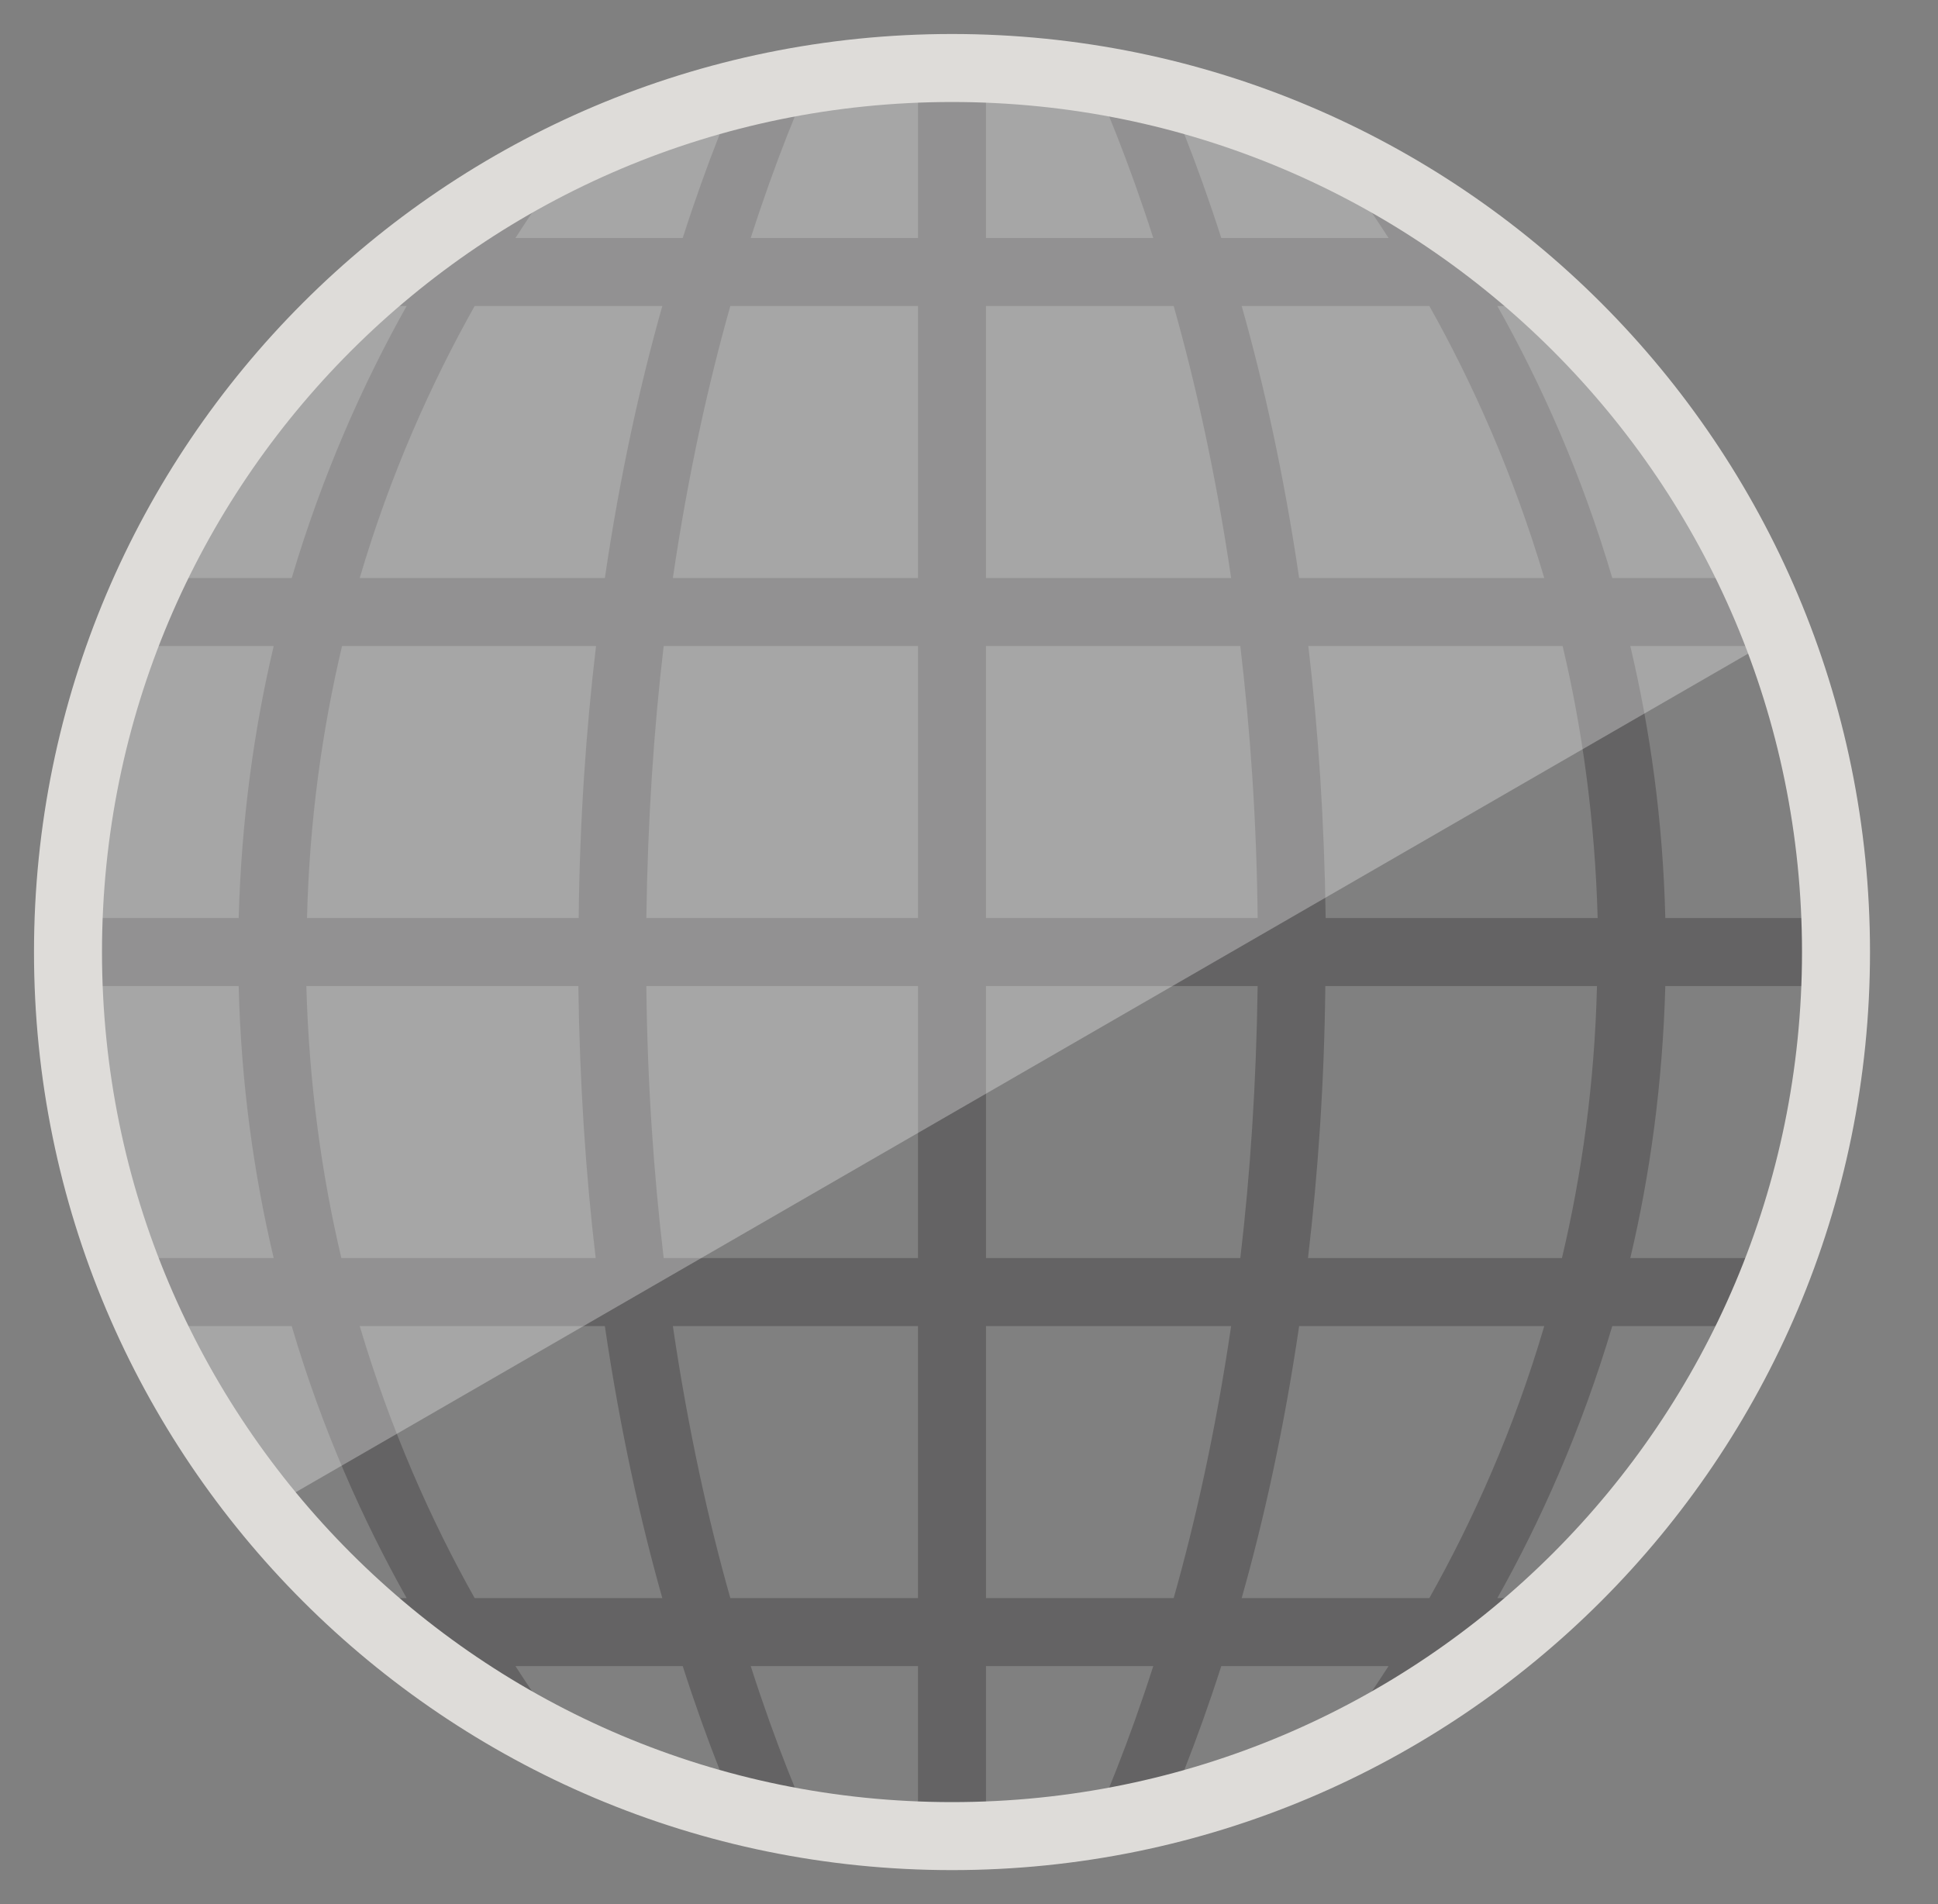 <?xml version="1.0" encoding="UTF-8"?>
<svg xmlns="http://www.w3.org/2000/svg" version="1.1" xmlns:xlink="http://www.w3.org/1999/xlink" viewBox="0 0 57 56">
  <rect x="0" y="0" width="57" height="56" fill="#808080" stroke="none"/>
  <defs>
    <style>
      .cls-1, .cls-2 {
        opacity: .3;
      }

      .cls-3 {
        fill: #231f20;
      }

      .cls-2 {
        fill: #fff;
      }

      .cls-4 {
        fill: none;
        stroke: #dedcd9;
        stroke-miterlimit: 10;
        stroke-width: 2px;
      }

      .cls-5 {
        clip-path: url(#clippath);
      }
    </style>
    <clipPath id="clippath">
      <path class="cls-4" d="M54,28c0,14.36-11.64,26-26,26S2,42.36,2,28,13.64,2,28,2c14.36,0,26,11.64,26,26Z"/>
    </clipPath>
  </defs>
  
  <g>
    <g id="Layer_1">
      <g>
        <g class="cls-5">
          <g class="cls-1">
            <path class="cls-3" d="M56,9v-2h-13.16c-2.95-4.58-5.84-7-5.84-7h-2s2.89,2.42,5.84,7h-4.92c-1.47-4.58-2.92-7-2.92-7h-2s1.45,2.42,2.92,7h-4.92V0h-2v7h-4.92c1.47-4.58,2.92-7,2.92-7h-2s-1.45,2.42-2.92,7h-4.92c2.94-4.58,5.84-7,5.84-7h-2s-2.89,2.42-5.84,7H0v2h11.96c-1.27,2.26-2.47,4.94-3.38,8H0v2h8.05c-.58,2.45-.95,5.12-1.03,8H0v2h7.02c.07,2.88.45,5.55,1.03,8H0v2h8.58c.9,3.06,2.11,5.74,3.38,8H0v2h13.16c2.94,4.58,5.84,7,5.84,7h2s-2.89-2.42-5.84-7h4.92c1.47,4.58,2.92,7,2.92,7h2s-1.45-2.42-2.92-7h4.92v7h2v-7h4.92c-1.47,4.58-2.92,7-2.92,7h2s1.45-2.42,2.92-7h4.92c-2.95,4.58-5.84,7-5.84,7h2s2.89-2.42,5.84-7h13.16v-2h-11.96c1.27-2.26,2.47-4.94,3.38-8h8.58v-2h-8.05c.58-2.45.95-5.12,1.03-8h7.02v-2h-7.02c-.07-2.88-.45-5.55-1.03-8h8.05v-2h-8.58c-.9-3.06-2.11-5.74-3.38-8h11.96ZM34.52,9c.64,2.26,1.24,4.94,1.69,8h-7.21v-8h5.52ZM27,29v8h-7.48c-.29-2.45-.48-5.12-.51-8h7.99ZM19.01,27c.04-2.88.22-5.55.51-8h7.48v8h-7.99ZM29,29h7.99c-.04,2.88-.22,5.55-.51,8h-7.48v-8ZM29,27v-8h7.48c.29,2.45.48,5.12.51,8h-7.99ZM27,9v8h-7.21c.45-3.06,1.05-5.74,1.69-8h5.52ZM13.96,9h5.52c-.64,2.26-1.24,4.94-1.69,8h-7.21c.9-3.06,2.11-5.74,3.38-8ZM10.05,19h7.48c-.29,2.45-.48,5.12-.51,8h-7.99c.07-2.88.45-5.55,1.03-8ZM9.02,29h7.99c.04,2.88.22,5.55.51,8h-7.48c-.58-2.45-.95-5.12-1.03-8ZM13.96,47c-1.27-2.26-2.47-4.94-3.38-8h7.21c.45,3.06,1.05,5.74,1.69,8h-5.52ZM21.48,47c-.64-2.26-1.24-4.94-1.69-8h7.21v8h-5.52ZM29,47v-8h7.21c-.45,3.06-1.05,5.74-1.69,8h-5.52ZM42.04,47h-5.52c.64-2.26,1.24-4.94,1.69-8h7.21c-.9,3.06-2.11,5.74-3.38,8ZM45.95,37h-7.48c.29-2.45.48-5.12.51-8h7.99c-.07,2.88-.45,5.55-1.03,8ZM46.98,27h-7.99c-.04-2.88-.22-5.55-.51-8h7.48c.58,2.45.95,5.12,1.03,8ZM45.42,17h-7.21c-.45-3.06-1.05-5.74-1.69-8h5.52c1.27,2.26,2.47,4.94,3.38,8Z"/>
          </g>
          <polygon class="cls-2" points="1 0 1 48.33 57 16 57 0 1 0"/>
        </g>
        <path class="cls-4" d="M54,28c0,14.36-11.64,26-26,26S2,42.36,2,28,13.64,2,28,2c14.36,0,26,11.64,26,26Z"/>
      </g>
    </g>
  </g>
</svg>